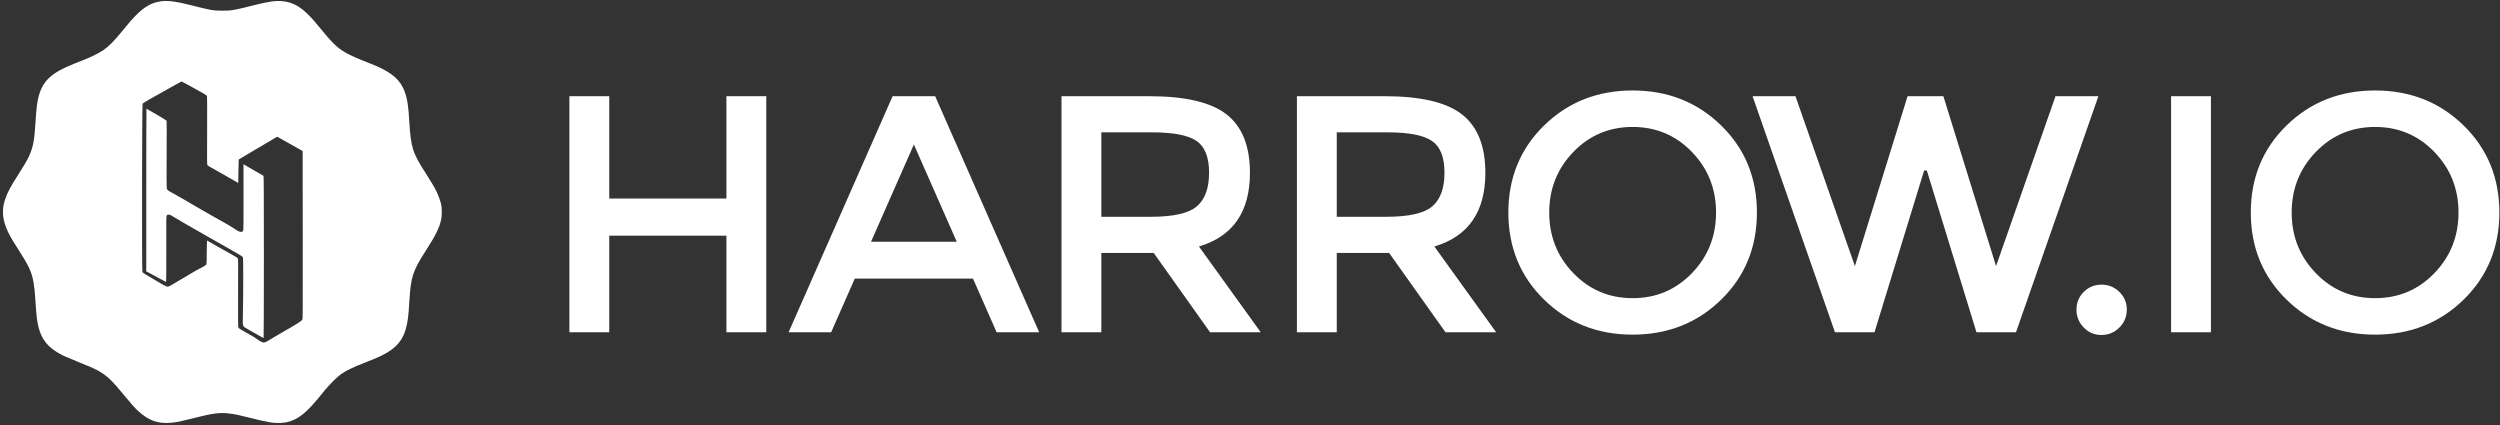 <?xml version="1.0" encoding="UTF-8" standalone="no"?>
<svg width="3012px" height="512px" viewBox="0 0 3012 512" version="1.1" xmlns="http://www.w3.org/2000/svg" xmlns:xlink="http://www.w3.org/1999/xlink" xmlns:sketch="http://www.bohemiancoding.com/sketch/ns">
    <rect x="0" y="0" width="3012" height="512" fill="#333333" stroke="none"/>
    <!-- Generator: Sketch 3.5.2 (25235) - http://www.bohemiancoding.com/sketch -->
    <title>harrow-io-logo-with-text-white</title>
    <desc>Created with Sketch.</desc>
    <defs></defs>
    <g id="Page-1" stroke="none" stroke-width="1" fill="none" fill-rule="evenodd" sketch:type="MSPage">
        <g id="harrow-io-logo-with-text-white" sketch:type="MSArtboardGroup" fill="#FFFFFF">
            <path d="M686,400.321 L686,115.917 L734.011,115.917 L734.011,239.199 L875.196,239.199 L875.196,115.917 L923.207,115.917 L923.207,400.321 L875.196,400.321 L875.196,283.956 L734.011,283.956 L734.011,400.321 L686,400.321 L686,400.321 Z M1029.846,335.628 L1001.365,400.321 L950.099,400.321 L1075.416,115.917 L1126.682,115.917 L1251.999,400.321 L1200.733,400.321 L1172.252,335.628 L1029.846,335.628 L1029.846,335.628 Z M1152.722,291.279 L1101.049,174.1 L1049.376,291.279 L1152.722,291.279 L1152.722,291.279 Z M1505.927,208.277 C1505.927,255.203 1485.447,284.769 1444.489,296.975 L1518.946,400.321 L1457.915,400.321 L1389.968,304.706 L1326.902,304.706 L1326.902,400.321 L1278.891,400.321 L1278.891,115.917 L1384.678,115.917 C1428.078,115.917 1459.136,123.24 1477.852,137.888 C1496.569,152.536 1505.927,175.998 1505.927,208.277 L1505.927,208.277 L1505.927,208.277 Z M1442.047,248.558 C1451.812,240.149 1456.695,226.654 1456.695,208.074 C1456.695,189.493 1451.677,176.744 1441.641,169.828 C1431.604,162.911 1413.702,159.452 1387.933,159.452 L1326.902,159.452 L1326.902,261.171 L1386.713,261.171 C1413.838,261.171 1432.282,256.966 1442.047,248.558 L1442.047,248.558 L1442.047,248.558 Z M1789.556,208.277 C1789.556,255.203 1769.077,284.769 1728.118,296.975 L1802.576,400.321 L1741.545,400.321 L1673.597,304.706 L1610.531,304.706 L1610.531,400.321 L1562.52,400.321 L1562.52,115.917 L1668.307,115.917 C1711.707,115.917 1742.765,123.24 1761.481,137.888 C1780.198,152.536 1789.556,175.998 1789.556,208.277 L1789.556,208.277 L1789.556,208.277 Z M1725.677,248.558 C1735.442,240.149 1740.324,226.654 1740.324,208.074 C1740.324,189.493 1735.306,176.744 1725.27,169.828 C1715.233,162.911 1697.331,159.452 1671.562,159.452 L1610.531,159.452 L1610.531,261.171 L1670.342,261.171 C1697.467,261.171 1715.911,256.966 1725.677,248.558 L1725.677,248.558 L1725.677,248.558 Z M1967.001,152.942 C1938.791,152.942 1914.989,162.978 1895.595,183.051 C1876.201,203.123 1866.504,227.468 1866.504,256.085 C1866.504,284.702 1876.201,309.046 1895.595,329.118 C1914.989,349.191 1938.791,359.227 1967.001,359.227 C1995.211,359.227 2019.013,349.191 2038.408,329.118 C2057.802,309.046 2067.499,284.702 2067.499,256.085 C2067.499,227.468 2057.802,203.123 2038.408,183.051 C2019.013,162.978 1995.211,152.942 1967.001,152.942 L1967.001,152.942 L1967.001,152.942 Z M1967.001,403.169 C1924.686,403.169 1889.153,389.132 1860.4,361.058 C1831.648,332.984 1817.272,297.993 1817.272,256.085 C1817.272,214.177 1831.648,179.186 1860.4,151.111 C1889.153,123.037 1924.686,109 1967.001,109 C2009.316,109 2044.85,123.037 2073.602,151.111 C2102.355,179.186 2116.731,214.177 2116.731,256.085 C2116.731,297.993 2102.355,332.984 2073.602,361.058 C2044.85,389.132 2009.316,403.169 1967.001,403.169 L1967.001,403.169 L1967.001,403.169 Z M2234.778,320.574 L2298.25,115.917 L2341.379,115.917 L2404.851,320.574 L2476.461,115.917 L2528.134,115.917 L2428.857,400.321 L2381.253,400.321 L2321.442,205.429 L2318.187,205.429 L2258.377,400.321 L2210.773,400.321 L2111.496,115.917 L2163.169,115.917 L2234.778,320.574 L2234.778,320.574 Z M2501.752,373.061 C2501.752,364.652 2504.668,357.532 2510.5,351.7 C2516.332,345.868 2523.452,342.952 2531.861,342.952 C2540.269,342.952 2547.457,345.868 2553.425,351.7 C2559.392,357.532 2562.376,364.652 2562.376,373.061 C2562.376,381.47 2559.392,388.658 2553.425,394.625 C2547.457,400.593 2540.269,403.576 2531.861,403.576 C2523.452,403.576 2516.332,400.593 2510.5,394.625 C2504.668,388.658 2501.752,381.47 2501.752,373.061 L2501.752,373.061 L2501.752,373.061 Z M2615.715,115.917 L2663.726,115.917 L2663.726,400.321 L2615.715,400.321 L2615.715,115.917 L2615.715,115.917 Z M2861.505,152.942 C2833.295,152.942 2809.493,162.978 2790.098,183.051 C2770.704,203.123 2761.007,227.468 2761.007,256.085 C2761.007,284.702 2770.704,309.046 2790.098,329.118 C2809.493,349.191 2833.295,359.227 2861.505,359.227 C2889.715,359.227 2913.517,349.191 2932.911,329.118 C2952.305,309.046 2962.002,284.702 2962.002,256.085 C2962.002,227.468 2952.305,203.123 2932.911,183.051 C2913.517,162.978 2889.715,152.942 2861.505,152.942 L2861.505,152.942 L2861.505,152.942 Z M2754.904,361.058 C2726.151,332.984 2711.775,297.993 2711.775,256.085 C2711.775,214.177 2726.151,179.186 2754.904,151.111 C2783.656,123.037 2819.19,109 2861.505,109 C2903.82,109 2939.353,123.037 2968.105,151.111 C2996.858,179.186 3011.234,214.177 3011.234,256.085 C3011.234,297.993 2996.858,332.984 2968.105,361.058 C2939.353,389.132 2903.82,403.169 2861.505,403.169 C2819.19,403.169 2783.656,389.132 2754.904,361.058 L2754.904,361.058 Z" id="HARROW.IO" sketch:type="MSShapeGroup"></path>
            <g id="icon" sketch:type="MSLayerGroup" transform="translate(3.572, 1.047)">
                <path d="M191.595,0.398 C179.805,1.628 170.541,6.738 159.522,18.087 C154.644,23.112 153.42,24.522 145.071,34.737 C133.245,49.206 127.786,54.733 120.383,59.729 C115.822,62.808 106.706,67.374 98.979,70.451 C95.88,71.685 90.019,74.014 85.92,75.639 C58.204,86.63 47.758,96.388 42.764,115.95 C41.13,122.353 40.209,130.056 39.306,144.888 C37.888,168.154 36.402,176.085 31.352,187.348 C29.606,191.241 25.476,198.291 19.169,208.143 C9.046,223.956 5.443,230.647 2.826,238.498 C0.948,244.132 0.304,247.346 0.057,252.312 C-0.295,259.37 0.982,266.126 4.125,273.833 C7.075,281.065 9.649,285.684 18.064,298.844 C27.083,312.949 30.638,319.253 33.115,325.528 C36.418,333.895 38.033,343.45 39.113,361.008 C39.795,372.096 40.224,377.44 40.787,381.875 C43.838,405.905 52.408,417.768 74.202,428.13 C76.457,429.203 83.852,432.297 90.636,435.006 C105.038,440.759 110.206,443.038 115.159,445.823 C125.346,451.55 131.54,457.454 146.132,475.34 C153.517,484.392 159.602,491.216 163.117,494.388 C176.235,506.224 187.822,510.053 204.545,508.078 C210.772,507.343 216.118,506.203 230.121,502.626 C253.084,496.759 260.921,495.759 272.891,497.168 C279.45,497.94 284.754,499.064 299.41,502.789 C318.745,507.703 326.107,508.893 334.598,508.479 C341.6,508.138 346.139,506.953 352.41,503.827 C360.077,500.007 368.819,492.171 378.313,480.611 C381,477.339 385.249,472.172 387.729,469.16 C393.625,461.998 402.56,453.092 406.898,450.053 C413.634,445.336 421.3,441.604 436.355,435.716 C450.648,430.126 456.606,427.446 462.547,423.934 C478.296,414.624 485.338,402.996 488.019,381.875 C488.582,377.44 489.009,372.096 489.688,361.008 C491.457,332.144 493.704,325.393 509.957,300.117 C521.551,282.085 525.869,273.248 528.002,263.182 C528.811,259.364 528.905,250.065 528.174,246.314 C527.341,242.048 524.716,234.535 522.393,229.773 C519.994,224.853 515.617,217.449 509.392,207.779 C493.375,182.899 491.395,176.624 489.498,144.706 C488.606,129.692 487.675,122.209 485.822,115.151 C481.737,99.594 473.612,90.237 456.888,81.826 C451.337,79.035 448.181,77.698 432.727,71.589 C428.048,69.739 421.486,66.869 418.18,65.226 C404.896,58.625 398.937,53.35 383.811,34.81 C375.329,24.413 372.144,20.811 367.03,15.83 C356.958,6.023 348.057,1.509 336.521,0.359 C328.763,-0.414 319.652,0.856 303.4,4.975 C278.043,11.403 275.782,11.798 264.402,11.798 C252.977,11.798 250.762,11.41 225.586,5.001 C209.08,0.799 199.795,-0.458 191.595,0.398 L191.595,0.398 L191.595,0.398 Z M228.778,104.403 C243.434,112.461 245.346,113.617 245.833,114.714 C246.025,115.149 246.082,131.873 245.974,156.23 C245.813,192.474 245.855,197.114 246.355,197.873 C246.666,198.346 248.731,199.693 250.98,200.89 C253.211,202.078 261.446,206.741 269.245,211.233 L283.448,219.412 L283.684,205.307 C283.813,197.564 283.977,191.144 284.046,191.075 C284.116,191.005 294.585,184.797 307.282,177.297 L330.39,163.646 L361.08,180.914 L361.171,281.958 C361.26,380.875 361.248,383.026 360.58,384.129 C359.47,385.963 353.861,389.47 332.422,401.735 C327.415,404.598 321.947,407.859 320.214,409.013 C318.292,410.294 316.402,411.244 315.335,411.467 C313.781,411.791 313.358,411.723 311.399,410.831 C310.202,410.285 308.463,409.263 307.572,408.582 C304.456,406.197 301.332,404.211 296.58,401.593 C283.956,394.639 283.88,394.588 283.39,392.599 C283.222,391.919 283.175,373.296 283.285,351.193 C283.467,314.367 283.434,310.947 282.885,310.114 C282.547,309.599 280.255,308.124 277.607,306.715 C275.037,305.347 266.851,300.717 259.451,296.445 C252.05,292.173 245.876,288.665 245.756,288.665 C245.636,288.665 245.538,294.973 245.538,302.679 C245.538,311.95 245.407,316.94 245.151,317.421 C244.645,318.369 240.605,320.925 237.195,322.454 C235.69,323.128 231.717,325.339 228.307,327.4 C224.922,329.445 218.621,333.168 214.34,335.652 C210.06,338.136 205.583,340.793 204.418,341.541 C203.258,342.287 201.623,343.212 200.809,343.584 C197.832,344.945 197.508,344.825 186.697,338.397 C181.256,335.161 174.914,331.41 172.622,330.072 C170.264,328.695 168.251,327.257 167.993,326.764 C167.289,325.416 167.528,125.293 168.237,123.912 C168.625,123.155 172.984,120.562 187.278,112.588 C197.471,106.9 207.856,101.092 210.35,99.682 C212.853,98.267 215.015,97.111 215.175,97.101 C215.334,97.091 221.45,100.374 228.778,104.403 L228.778,104.403 L228.778,104.403 Z" id="path-1" sketch:type="MSShapeGroup"></path>
                <path d="M172.651,227.869 L172.651,325.949 L177.136,328.252 C179.593,329.514 184.917,332.409 188.907,334.654 C192.898,336.9 196.351,338.753 196.541,338.753 C196.765,338.753 196.85,324.698 196.779,299.307 C196.676,262.382 196.71,259.785 197.31,258.682 C197.841,257.705 198.171,257.503 199.232,257.503 C200.981,257.503 202.344,258.13 206.958,261.054 C209.128,262.43 214.463,265.582 218.784,268.04 C223.121,270.508 235.37,277.52 246.061,283.655 C256.752,289.791 270.316,297.509 276.266,300.844 C286.958,306.836 288.409,307.775 289.174,309.191 C289.631,310.037 289.574,354.604 289.088,376.041 C288.892,384.674 288.915,389.703 289.154,390.568 C289.355,391.293 290.05,392.381 290.692,392.973 C291.603,393.813 312.404,405.585 314.015,406.172 C314.211,406.243 314.344,366.864 314.344,308.72 C314.344,231.097 314.25,211.073 313.887,210.784 C313.634,210.584 308.669,207.706 302.811,204.364 C296.953,201.022 291.652,197.981 290.985,197.581 L289.777,196.856 L289.832,235.613 C289.862,256.941 289.777,274.941 289.642,275.639 C289.244,277.707 288.555,278.351 286.774,278.323 C284.879,278.294 283.15,277.435 277.731,273.832 C275.409,272.289 270.482,269.324 266.747,267.224 C263.013,265.124 256.129,261.254 251.406,258.599 C241.335,252.937 227.058,244.683 215.306,237.727 C210.692,234.997 205.34,231.982 203.406,231.024 C199.342,229.011 197.754,227.691 197.295,225.946 C197.106,225.223 197.065,207.593 197.2,184.959 C197.331,163.123 197.311,144.897 197.156,144.479 C196.939,143.892 182.756,135.382 172.907,129.93 C172.766,129.852 172.651,173.932 172.651,227.869 L172.651,227.869 L172.651,227.869 Z" id="path-3" sketch:type="MSShapeGroup"></path>
            </g>
        </g>
    </g>
</svg>
